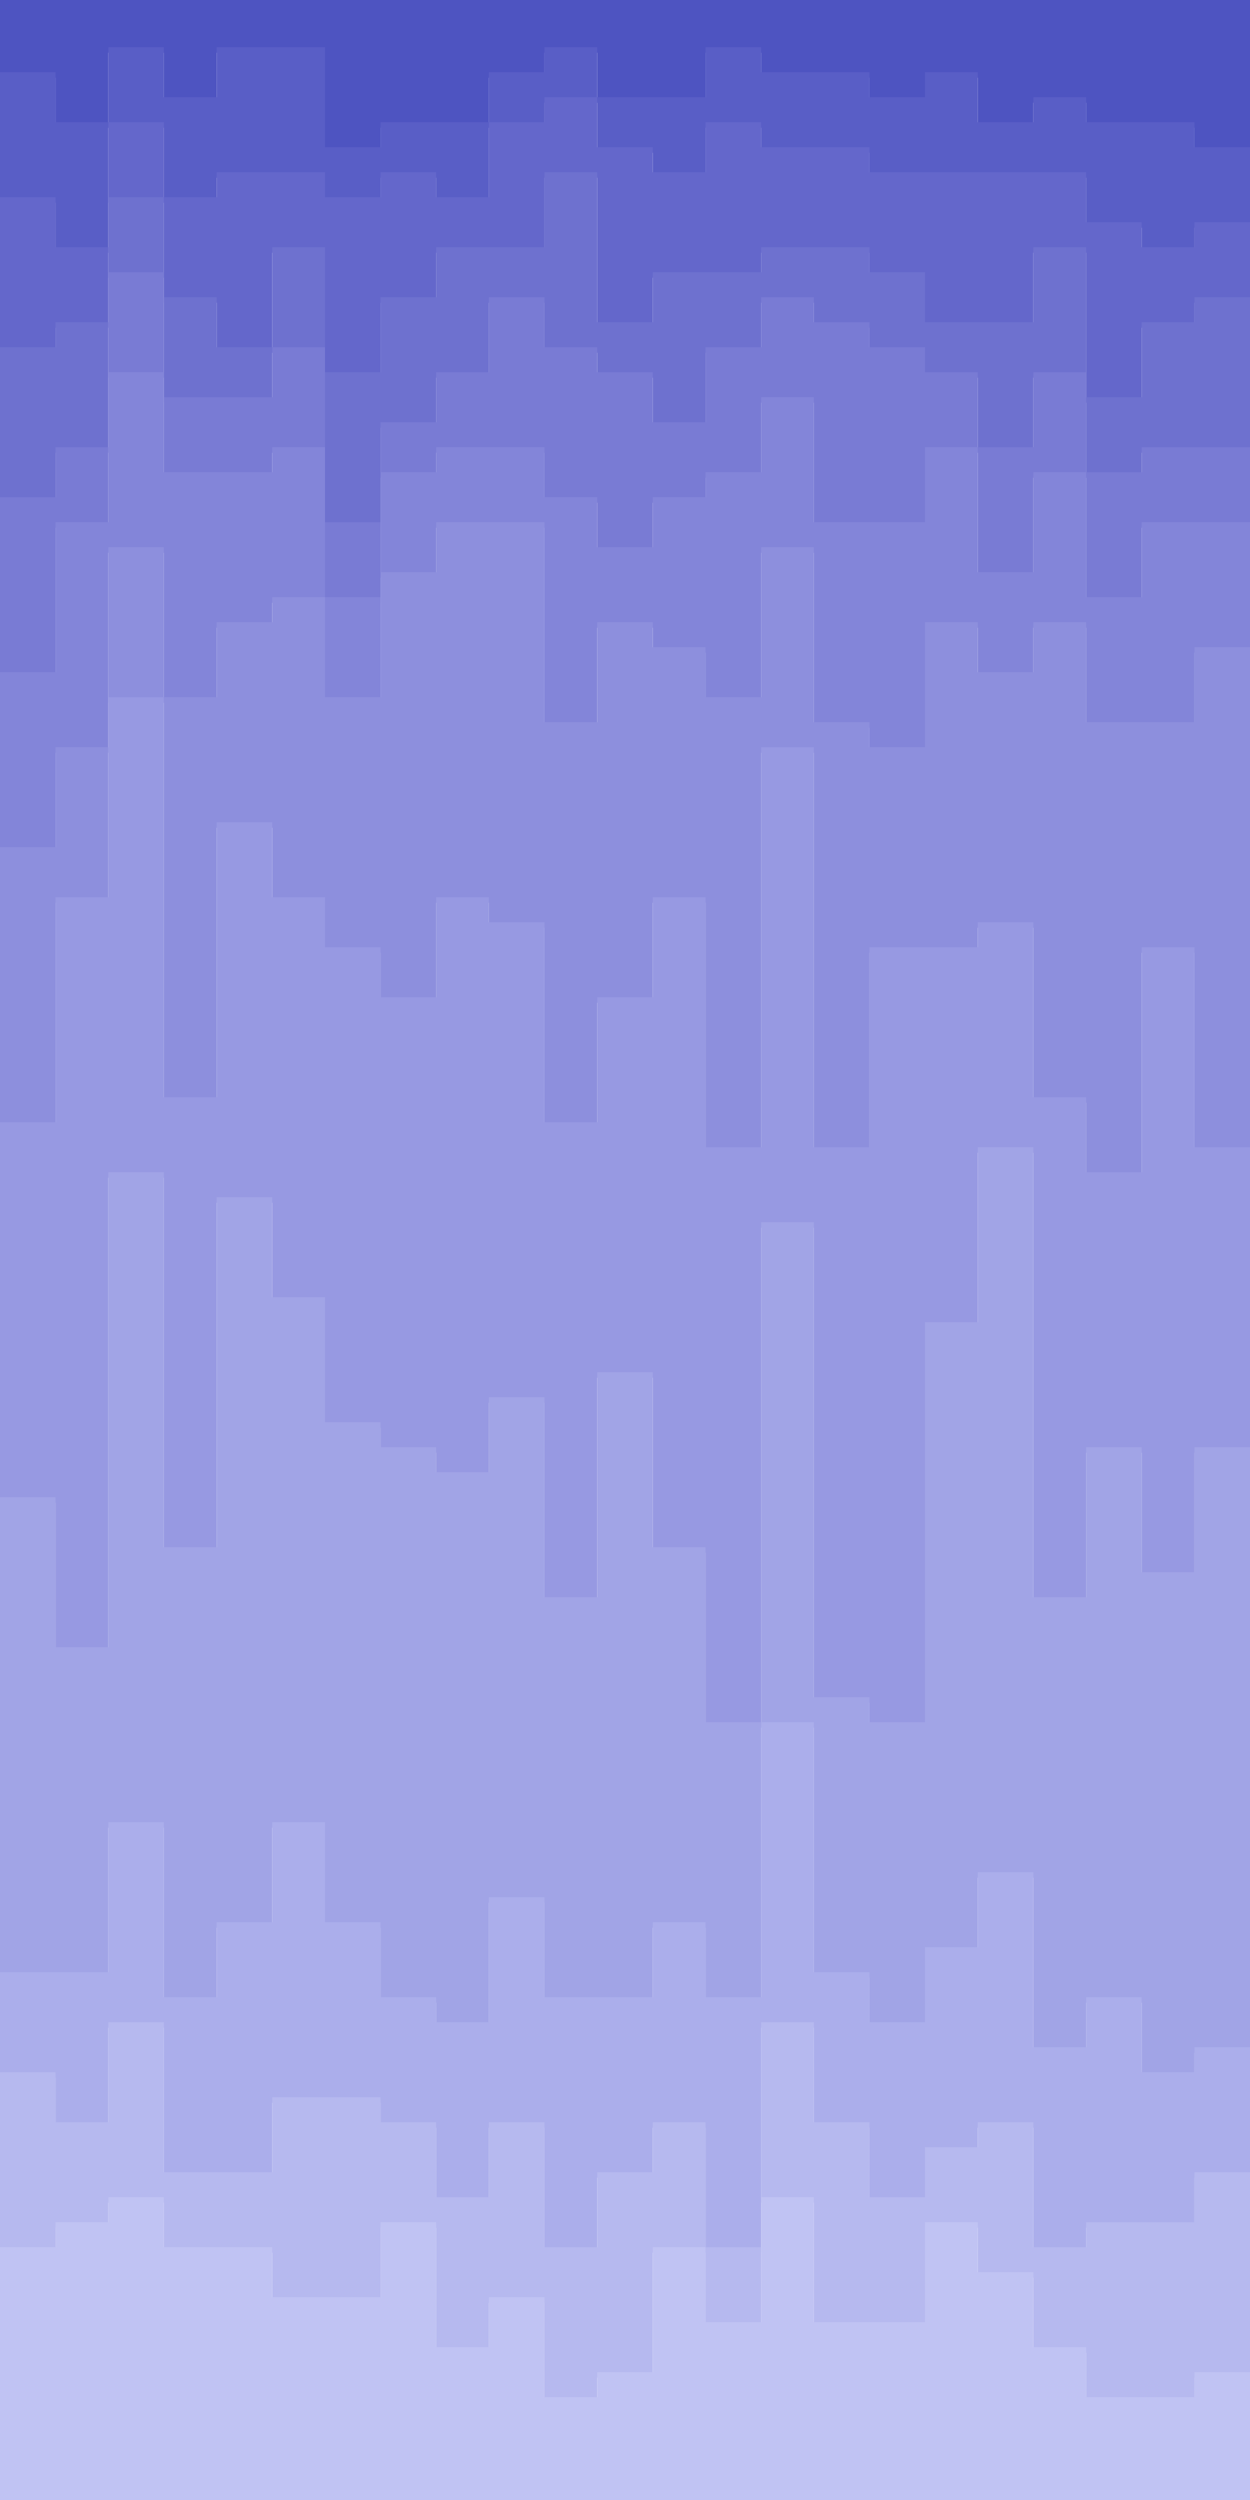 <svg id="visual" viewBox="0 0 450 900" width="450" height="900" xmlns="http://www.w3.org/2000/svg" xmlns:xlink="http://www.w3.org/1999/xlink" version="1.1"><path d="M0 28L20 28L20 46L39 46L39 19L59 19L59 37L78 37L78 19L98 19L98 19L117 19L117 55L137 55L137 46L157 46L157 46L176 46L176 28L196 28L196 19L215 19L215 37L235 37L235 37L254 37L254 19L274 19L274 28L293 28L293 28L313 28L313 37L333 37L333 28L352 28L352 46L372 46L372 37L391 37L391 46L411 46L411 46L430 46L430 55L450 55L450 37L450 0L450 0L430 0L430 0L411 0L411 0L391 0L391 0L372 0L372 0L352 0L352 0L333 0L333 0L313 0L313 0L293 0L293 0L274 0L274 0L254 0L254 0L235 0L235 0L215 0L215 0L196 0L196 0L176 0L176 0L157 0L157 0L137 0L137 0L117 0L117 0L98 0L98 0L78 0L78 0L59 0L59 0L39 0L39 0L20 0L20 0L0 0Z" fill="#4e54c1"></path><path d="M0 73L20 73L20 91L39 91L39 46L59 46L59 73L78 73L78 64L98 64L98 64L117 64L117 73L137 73L137 64L157 64L157 73L176 73L176 46L196 46L196 37L215 37L215 55L235 55L235 64L254 64L254 46L274 46L274 55L293 55L293 55L313 55L313 64L333 64L333 64L352 64L352 64L372 64L372 64L391 64L391 82L411 82L411 91L430 91L430 82L450 82L450 73L450 35L450 53L430 53L430 44L411 44L411 44L391 44L391 35L372 35L372 44L352 44L352 26L333 26L333 35L313 35L313 26L293 26L293 26L274 26L274 17L254 17L254 35L235 35L235 35L215 35L215 17L196 17L196 26L176 26L176 44L157 44L157 44L137 44L137 53L117 53L117 17L98 17L98 17L78 17L78 35L59 35L59 17L39 17L39 44L20 44L20 26L0 26Z" fill="#595ec6"></path><path d="M0 127L20 127L20 118L39 118L39 73L59 73L59 109L78 109L78 127L98 127L98 91L117 91L117 136L137 136L137 109L157 109L157 91L176 91L176 91L196 91L196 64L215 64L215 118L235 118L235 100L254 100L254 100L274 100L274 91L293 91L293 91L313 91L313 100L333 100L333 118L352 118L352 118L372 118L372 91L391 91L391 145L411 145L411 118L430 118L430 109L450 109L450 136L450 71L450 80L430 80L430 89L411 89L411 80L391 80L391 62L372 62L372 62L352 62L352 62L333 62L333 62L313 62L313 53L293 53L293 53L274 53L274 44L254 44L254 62L235 62L235 53L215 53L215 35L196 35L196 44L176 44L176 71L157 71L157 62L137 62L137 71L117 71L117 62L98 62L98 62L78 62L78 71L59 71L59 44L39 44L39 89L20 89L20 71L0 71Z" fill="#6467cb"></path><path d="M0 181L20 181L20 163L39 163L39 100L59 100L59 145L78 145L78 145L98 145L98 127L117 127L117 190L137 190L137 154L157 154L157 136L176 136L176 109L196 109L196 127L215 127L215 136L235 136L235 154L254 154L254 127L274 127L274 109L293 109L293 118L313 118L313 127L333 127L333 136L352 136L352 163L372 163L372 136L391 136L391 172L411 172L411 163L430 163L430 163L450 163L450 172L450 134L450 107L430 107L430 116L411 116L411 143L391 143L391 89L372 89L372 116L352 116L352 116L333 116L333 98L313 98L313 89L293 89L293 89L274 89L274 98L254 98L254 98L235 98L235 116L215 116L215 62L196 62L196 89L176 89L176 89L157 89L157 107L137 107L137 134L117 134L117 89L98 89L98 125L78 125L78 107L59 107L59 71L39 71L39 116L20 116L20 125L0 125Z" fill="#6e71cf"></path><path d="M0 244L20 244L20 190L39 190L39 136L59 136L59 172L78 172L78 172L98 172L98 163L117 163L117 217L137 217L137 172L157 172L157 163L176 163L176 163L196 163L196 181L215 181L215 199L235 199L235 181L254 181L254 172L274 172L274 145L293 145L293 190L313 190L313 190L333 190L333 163L352 163L352 208L372 208L372 172L391 172L391 217L411 217L411 190L430 190L430 190L450 190L450 235L450 170L450 161L430 161L430 161L411 161L411 170L391 170L391 134L372 134L372 161L352 161L352 134L333 134L333 125L313 125L313 116L293 116L293 107L274 107L274 125L254 125L254 152L235 152L235 134L215 134L215 125L196 125L196 107L176 107L176 134L157 134L157 152L137 152L137 188L117 188L117 125L98 125L98 143L78 143L78 143L59 143L59 98L39 98L39 161L20 161L20 179L0 179Z" fill="#797bd4"></path><path d="M0 307L20 307L20 271L39 271L39 199L59 199L59 253L78 253L78 226L98 226L98 217L117 217L117 253L137 253L137 208L157 208L157 190L176 190L176 190L196 190L196 262L215 262L215 226L235 226L235 235L254 235L254 253L274 253L274 199L293 199L293 262L313 262L313 271L333 271L333 226L352 226L352 244L372 244L372 226L391 226L391 262L411 262L411 262L430 262L430 235L450 235L450 316L450 233L450 188L430 188L430 188L411 188L411 215L391 215L391 170L372 170L372 206L352 206L352 161L333 161L333 188L313 188L313 188L293 188L293 143L274 143L274 170L254 170L254 179L235 179L235 197L215 197L215 179L196 179L196 161L176 161L176 161L157 161L157 170L137 170L137 215L117 215L117 161L98 161L98 170L78 170L78 170L59 170L59 134L39 134L39 188L20 188L20 242L0 242Z" fill="#8385d9"></path><path d="M0 406L20 406L20 325L39 325L39 253L59 253L59 397L78 397L78 298L98 298L98 325L117 325L117 343L137 343L137 361L157 361L157 325L176 325L176 334L196 334L196 406L215 406L215 361L235 361L235 325L254 325L254 415L274 415L274 271L293 271L293 415L313 415L313 343L333 343L333 343L352 343L352 334L372 334L372 397L391 397L391 424L411 424L411 343L430 343L430 415L450 415L450 361L450 314L450 233L430 233L430 260L411 260L411 260L391 260L391 224L372 224L372 242L352 242L352 224L333 224L333 269L313 269L313 260L293 260L293 197L274 197L274 251L254 251L254 233L235 233L235 224L215 224L215 260L196 260L196 188L176 188L176 188L157 188L157 206L137 206L137 251L117 251L117 215L98 215L98 224L78 224L78 251L59 251L59 197L39 197L39 269L20 269L20 305L0 305Z" fill="#8d8fdd"></path><path d="M0 541L20 541L20 595L39 595L39 424L59 424L59 559L78 559L78 433L98 433L98 469L117 469L117 514L137 514L137 523L157 523L157 532L176 532L176 505L196 505L196 577L215 577L215 496L235 496L235 559L254 559L254 622L274 622L274 442L293 442L293 613L313 613L313 622L333 622L333 478L352 478L352 415L372 415L372 577L391 577L391 523L411 523L411 568L430 568L430 523L450 523L450 469L450 359L450 413L430 413L430 341L411 341L411 422L391 422L391 395L372 395L372 332L352 332L352 341L333 341L333 341L313 341L313 413L293 413L293 269L274 269L274 413L254 413L254 323L235 323L235 359L215 359L215 404L196 404L196 332L176 332L176 323L157 323L157 359L137 359L137 341L117 341L117 323L98 323L98 296L78 296L78 395L59 395L59 251L39 251L39 323L20 323L20 404L0 404Z" fill="#9799e2"></path><path d="M0 712L20 712L20 712L39 712L39 658L59 658L59 721L78 721L78 694L98 694L98 658L117 658L117 694L137 694L137 721L157 721L157 730L176 730L176 685L196 685L196 721L215 721L215 721L235 721L235 694L254 694L254 721L274 721L274 622L293 622L293 712L313 712L313 730L333 730L333 703L352 703L352 676L372 676L372 739L391 739L391 721L411 721L411 748L430 748L430 739L450 739L450 694L450 467L450 521L430 521L430 566L411 566L411 521L391 521L391 575L372 575L372 413L352 413L352 476L333 476L333 620L313 620L313 611L293 611L293 440L274 440L274 620L254 620L254 557L235 557L235 494L215 494L215 575L196 575L196 503L176 503L176 530L157 530L157 521L137 521L137 512L117 512L117 467L98 467L98 431L78 431L78 557L59 557L59 422L39 422L39 593L20 593L20 539L0 539Z" fill="#a1a4e6"></path><path d="M0 748L20 748L20 766L39 766L39 730L59 730L59 784L78 784L78 784L98 784L98 757L117 757L117 757L137 757L137 766L157 766L157 793L176 793L176 766L196 766L196 811L215 811L215 784L235 784L235 766L254 766L254 811L274 811L274 730L293 730L293 766L313 766L313 793L333 793L333 775L352 775L352 766L372 766L372 811L391 811L391 802L411 802L411 802L430 802L430 784L450 784L450 757L450 692L450 737L430 737L430 746L411 746L411 719L391 719L391 737L372 737L372 674L352 674L352 701L333 701L333 728L313 728L313 710L293 710L293 620L274 620L274 719L254 719L254 692L235 692L235 719L215 719L215 719L196 719L196 683L176 683L176 728L157 728L157 719L137 719L137 692L117 692L117 656L98 656L98 692L78 692L78 719L59 719L59 656L39 656L39 710L20 710L20 710L0 710Z" fill="#abaeeb"></path><path d="M0 811L20 811L20 802L39 802L39 793L59 793L59 811L78 811L78 811L98 811L98 829L117 829L117 829L137 829L137 802L157 802L157 847L176 847L176 829L196 829L196 865L215 865L215 856L235 856L235 811L254 811L254 838L274 838L274 793L293 793L293 838L313 838L313 838L333 838L333 802L352 802L352 820L372 820L372 847L391 847L391 865L411 865L411 865L430 865L430 856L450 856L450 820L450 755L450 782L430 782L430 800L411 800L411 800L391 800L391 809L372 809L372 764L352 764L352 773L333 773L333 791L313 791L313 764L293 764L293 728L274 728L274 809L254 809L254 764L235 764L235 782L215 782L215 809L196 809L196 764L176 764L176 791L157 791L157 764L137 764L137 755L117 755L117 755L98 755L98 782L78 782L78 782L59 782L59 728L39 728L39 764L20 764L20 746L0 746Z" fill="#b6b9ef"></path><path d="M0 901L20 901L20 901L39 901L39 901L59 901L59 901L78 901L78 901L98 901L98 901L117 901L117 901L137 901L137 901L157 901L157 901L176 901L176 901L196 901L196 901L215 901L215 901L235 901L235 901L254 901L254 901L274 901L274 901L293 901L293 901L313 901L313 901L333 901L333 901L352 901L352 901L372 901L372 901L391 901L391 901L411 901L411 901L430 901L430 901L450 901L450 901L450 818L450 854L430 854L430 863L411 863L411 863L391 863L391 845L372 845L372 818L352 818L352 800L333 800L333 836L313 836L313 836L293 836L293 791L274 791L274 836L254 836L254 809L235 809L235 854L215 854L215 863L196 863L196 827L176 827L176 845L157 845L157 800L137 800L137 827L117 827L117 827L98 827L98 809L78 809L78 809L59 809L59 791L39 791L39 800L20 800L20 809L0 809Z" fill="#c0c3f3"></path></svg>